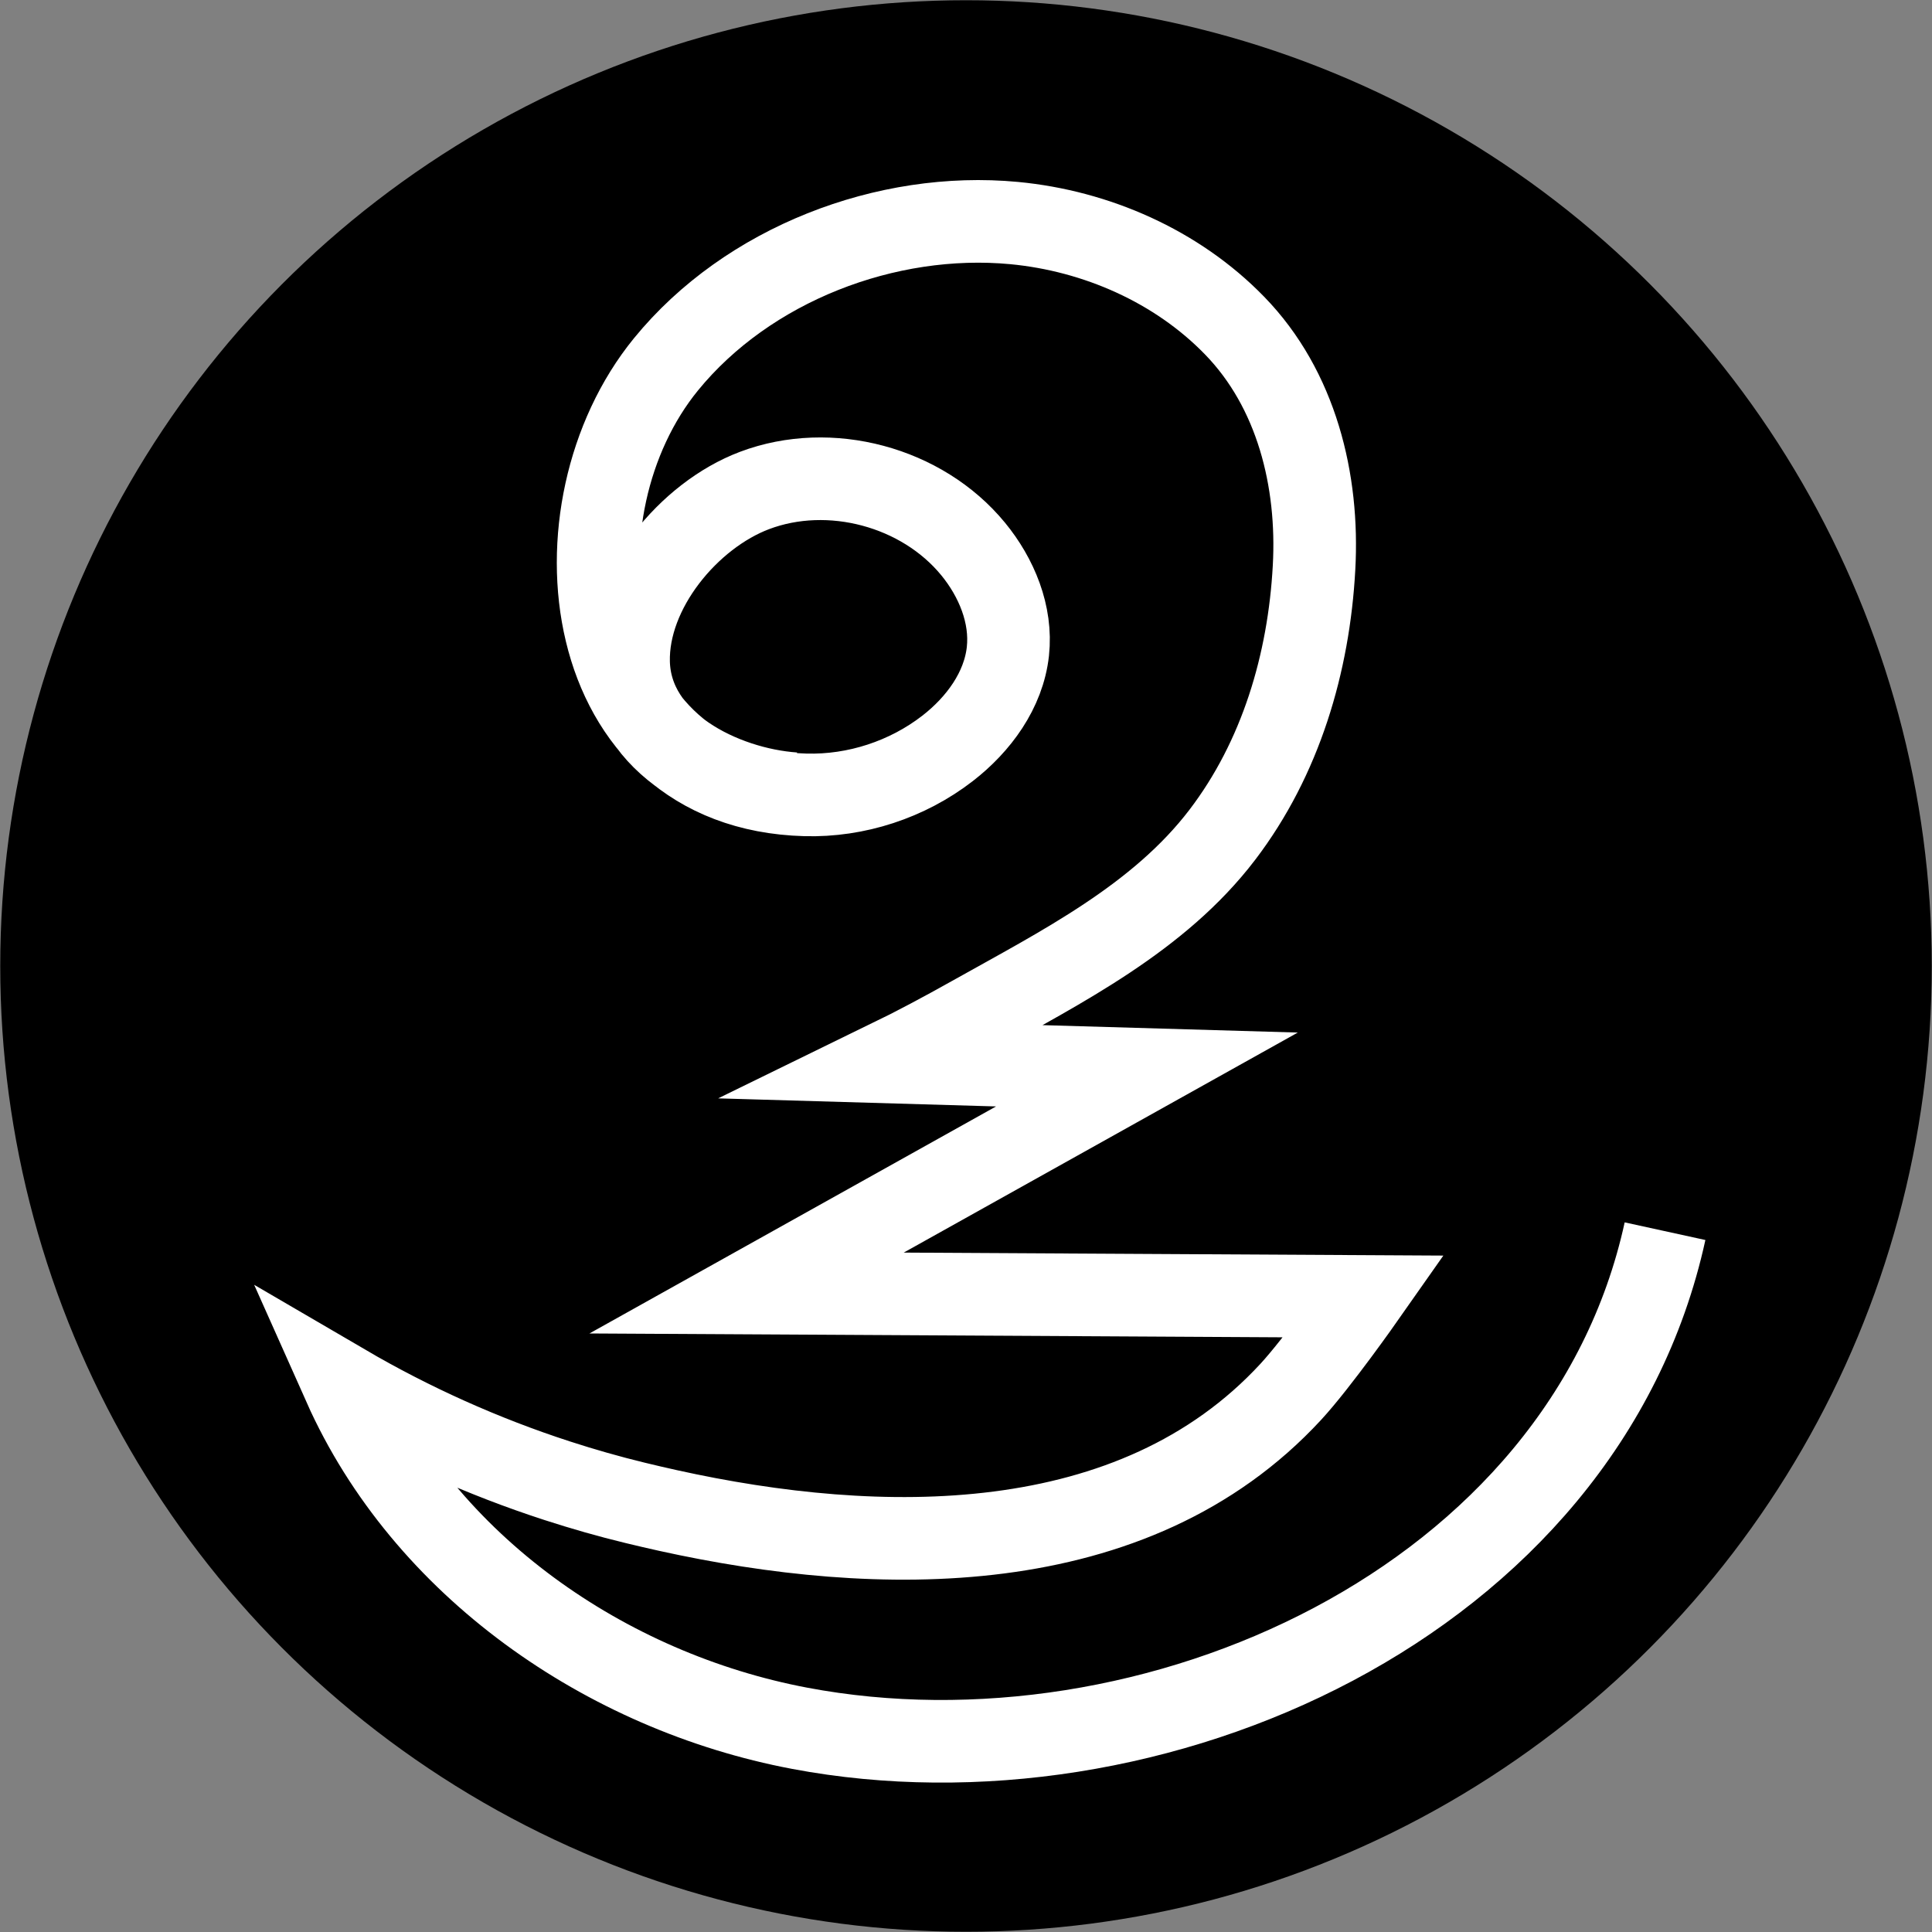 <?xml version="1.0" encoding="UTF-8"?><svg id="Layer_1" xmlns="http://www.w3.org/2000/svg" viewBox="0 0 163.7 163.7"><rect x="0" y="0" width="163.7" height="163.7" fill="#808080" stroke="none"/><defs><style>.cls-1{fill:none;stroke:#fff;stroke-miterlimit:10;stroke-width:7px;}</style></defs><circle cx="81.85" cy="81.85" r="81.83"/><path class="cls-1" d="m67.29,67.25c-6.04-.42-13.87-4.23-14.03-11.14-.14-6.14,5.11-12.45,10.67-14.55,6.38-2.41,14.19-.32,18.52,4.95,1.99,2.42,3.29,5.56,2.95,8.68-.36,3.3-2.49,6.19-5.11,8.22-3.41,2.64-7.74,4.06-12.05,3.94-19.25-.52-21.85-24.17-11.81-36.48,6.92-8.48,18.69-12.99,29.5-11.97,6.95.66,13.78,3.65,18.67,8.68,5.26,5.4,7.15,13.14,6.74,20.52-.44,8.08-2.82,16.14-7.77,22.63-5.38,7.06-13.63,11.2-21.21,15.45-2.37,1.33-4.76,2.61-7.2,3.8l22.02.64-33.92,18.94,52.33.29s-3.93,5.6-6.23,8.09c-13.34,14.44-34.99,13.97-52.74,10.05-.93-.21-1.87-.42-2.8-.65-2.23-.54-4.43-1.17-6.62-1.88-6.28-2.04-12.34-4.76-18.04-8.09,6.82,15.3,22.15,25.96,38.6,29.07,29.76,5.63,66.43-10.6,73.32-42.12"/></svg>